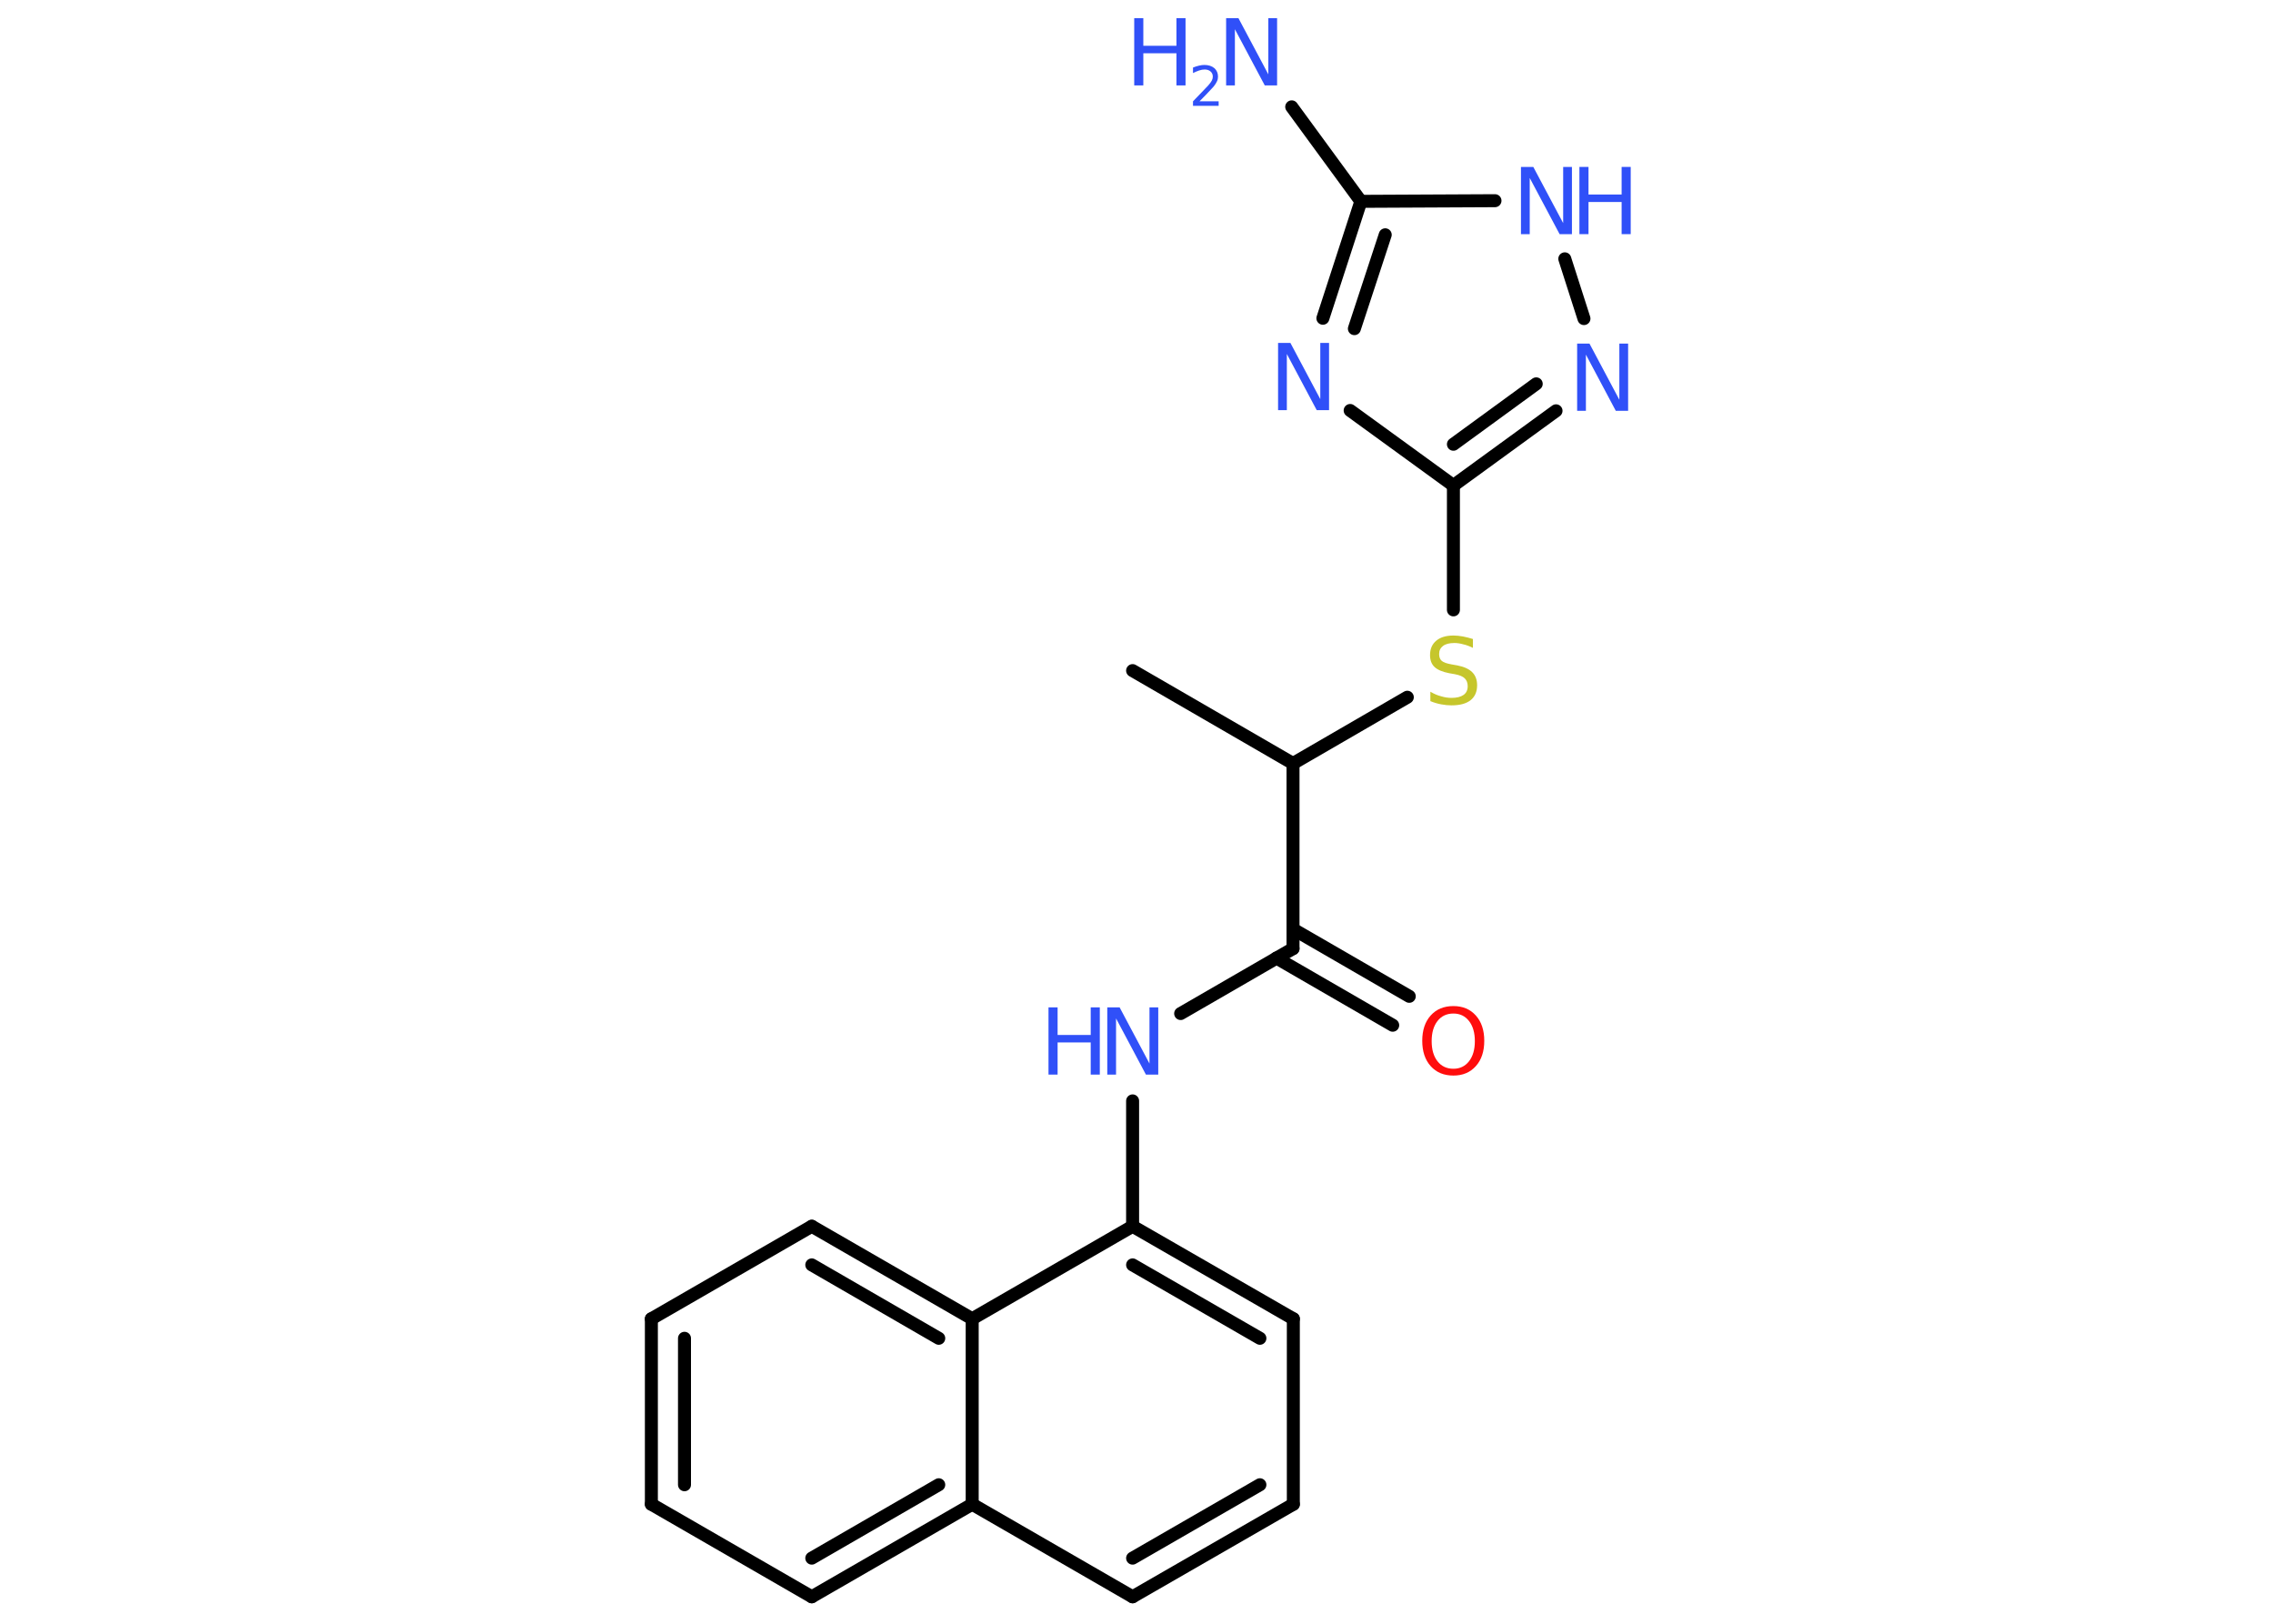 <?xml version='1.0' encoding='UTF-8'?>
<!DOCTYPE svg PUBLIC "-//W3C//DTD SVG 1.1//EN" "http://www.w3.org/Graphics/SVG/1.1/DTD/svg11.dtd">
<svg version='1.2' xmlns='http://www.w3.org/2000/svg' xmlns:xlink='http://www.w3.org/1999/xlink' width='70.0mm' height='50.0mm' viewBox='0 0 70.0 50.0'>
  <desc>Generated by the Chemistry Development Kit (http://github.com/cdk)</desc>
  <g stroke-linecap='round' stroke-linejoin='round' stroke='#000000' stroke-width='.4' fill='#3050F8'>
    <rect x='.0' y='.0' width='70.0' height='50.0' fill='#FFFFFF' stroke='none'/>
    <g id='mol1' class='mol'>
      <line id='mol1bnd1' class='bond' x1='34.88' y1='20.65' x2='39.82' y2='23.51'/>
      <line id='mol1bnd2' class='bond' x1='39.82' y1='23.51' x2='43.34' y2='21.47'/>
      <line id='mol1bnd3' class='bond' x1='44.76' y1='18.78' x2='44.76' y2='14.95'/>
      <g id='mol1bnd4' class='bond'>
        <line x1='44.76' y1='14.95' x2='47.92' y2='12.65'/>
        <line x1='44.76' y1='13.68' x2='47.31' y2='11.82'/>
      </g>
      <line id='mol1bnd5' class='bond' x1='48.78' y1='9.81' x2='48.19' y2='7.97'/>
      <line id='mol1bnd6' class='bond' x1='46.04' y1='6.18' x2='41.91' y2='6.2'/>
      <line id='mol1bnd7' class='bond' x1='41.91' y1='6.2' x2='39.78' y2='3.29'/>
      <g id='mol1bnd8' class='bond'>
        <line x1='41.91' y1='6.2' x2='40.74' y2='9.8'/>
        <line x1='42.66' y1='7.23' x2='41.71' y2='10.12'/>
      </g>
      <line id='mol1bnd9' class='bond' x1='44.76' y1='14.95' x2='41.58' y2='12.64'/>
      <line id='mol1bnd10' class='bond' x1='39.82' y1='23.51' x2='39.82' y2='29.21'/>
      <g id='mol1bnd11' class='bond'>
        <line x1='39.82' y1='28.61' x2='43.4' y2='30.68'/>
        <line x1='39.31' y1='29.5' x2='42.89' y2='31.57'/>
      </g>
      <line id='mol1bnd12' class='bond' x1='39.82' y1='29.21' x2='36.36' y2='31.21'/>
      <line id='mol1bnd13' class='bond' x1='34.88' y1='33.9' x2='34.88' y2='37.76'/>
      <g id='mol1bnd14' class='bond'>
        <line x1='39.83' y1='40.61' x2='34.88' y2='37.76'/>
        <line x1='38.8' y1='41.21' x2='34.88' y2='38.95'/>
      </g>
      <line id='mol1bnd15' class='bond' x1='39.83' y1='40.61' x2='39.83' y2='46.32'/>
      <g id='mol1bnd16' class='bond'>
        <line x1='34.88' y1='49.17' x2='39.83' y2='46.32'/>
        <line x1='34.88' y1='47.98' x2='38.8' y2='45.72'/>
      </g>
      <line id='mol1bnd17' class='bond' x1='34.88' y1='49.17' x2='29.94' y2='46.32'/>
      <g id='mol1bnd18' class='bond'>
        <line x1='25.0' y1='49.17' x2='29.94' y2='46.32'/>
        <line x1='25.0' y1='47.98' x2='28.91' y2='45.72'/>
      </g>
      <line id='mol1bnd19' class='bond' x1='25.0' y1='49.17' x2='20.06' y2='46.32'/>
      <g id='mol1bnd20' class='bond'>
        <line x1='20.06' y1='40.61' x2='20.06' y2='46.32'/>
        <line x1='21.08' y1='41.21' x2='21.08' y2='45.72'/>
      </g>
      <line id='mol1bnd21' class='bond' x1='20.06' y1='40.61' x2='25.0' y2='37.76'/>
      <g id='mol1bnd22' class='bond'>
        <line x1='29.94' y1='40.61' x2='25.0' y2='37.76'/>
        <line x1='28.91' y1='41.21' x2='25.0' y2='38.95'/>
      </g>
      <line id='mol1bnd23' class='bond' x1='34.88' y1='37.76' x2='29.94' y2='40.61'/>
      <line id='mol1bnd24' class='bond' x1='29.94' y1='46.32' x2='29.94' y2='40.61'/>
      <path id='mol1atm3' class='atom' d='M45.36 19.68v.27q-.16 -.08 -.3 -.11q-.14 -.04 -.27 -.04q-.23 .0 -.35 .09q-.12 .09 -.12 .25q.0 .14 .08 .21q.08 .07 .31 .11l.17 .03q.31 .06 .46 .21q.15 .15 .15 .4q.0 .3 -.2 .46q-.2 .16 -.59 .16q-.15 .0 -.31 -.03q-.17 -.03 -.34 -.1v-.29q.17 .1 .33 .14q.16 .05 .32 .05q.24 .0 .37 -.09q.13 -.09 .13 -.27q.0 -.15 -.09 -.24q-.09 -.09 -.31 -.13l-.17 -.03q-.31 -.06 -.45 -.19q-.14 -.13 -.14 -.37q.0 -.28 .19 -.44q.19 -.16 .53 -.16q.14 .0 .3 .03q.15 .03 .31 .08z' stroke='none' fill='#C6C62C'/>
      <path id='mol1atm5' class='atom' d='M48.57 10.58h.38l.92 1.73v-1.73h.27v2.07h-.38l-.92 -1.73v1.73h-.27v-2.07z' stroke='none'/>
      <g id='mol1atm6' class='atom'>
        <path d='M46.84 5.14h.38l.92 1.73v-1.73h.27v2.07h-.38l-.92 -1.73v1.73h-.27v-2.07z' stroke='none'/>
        <path d='M48.64 5.14h.28v.85h1.02v-.85h.28v2.07h-.28v-.99h-1.02v.99h-.28v-2.07z' stroke='none'/>
      </g>
      <g id='mol1atm8' class='atom'>
        <path d='M37.76 .56h.38l.92 1.73v-1.73h.27v2.07h-.38l-.92 -1.73v1.73h-.27v-2.07z' stroke='none'/>
        <path d='M34.93 .56h.28v.85h1.02v-.85h.28v2.07h-.28v-.99h-1.02v.99h-.28v-2.07z' stroke='none'/>
        <path d='M36.94 3.12h.59v.14h-.79v-.14q.1 -.1 .26 -.27q.16 -.17 .21 -.22q.08 -.09 .11 -.15q.03 -.06 .03 -.12q.0 -.1 -.07 -.16q-.07 -.06 -.18 -.06q-.08 .0 -.17 .03q-.09 .03 -.19 .08v-.17q.1 -.04 .19 -.06q.09 -.02 .16 -.02q.19 .0 .31 .1q.11 .1 .11 .26q.0 .08 -.03 .14q-.03 .07 -.1 .16q-.02 .02 -.13 .14q-.11 .12 -.31 .32z' stroke='none'/>
      </g>
      <path id='mol1atm9' class='atom' d='M39.36 10.56h.38l.92 1.73v-1.73h.27v2.07h-.38l-.92 -1.73v1.73h-.27v-2.07z' stroke='none'/>
      <path id='mol1atm11' class='atom' d='M44.76 31.21q-.31 .0 -.49 .23q-.18 .23 -.18 .62q.0 .39 .18 .62q.18 .23 .49 .23q.3 .0 .48 -.23q.18 -.23 .18 -.62q.0 -.39 -.18 -.62q-.18 -.23 -.48 -.23zM44.76 30.98q.43 .0 .69 .29q.26 .29 .26 .78q.0 .49 -.26 .78q-.26 .29 -.69 .29q-.44 .0 -.7 -.29q-.26 -.29 -.26 -.78q.0 -.49 .26 -.78q.26 -.29 .7 -.29z' stroke='none' fill='#FF0D0D'/>
      <g id='mol1atm12' class='atom'>
        <path d='M34.1 31.02h.38l.92 1.73v-1.73h.27v2.07h-.38l-.92 -1.73v1.73h-.27v-2.07z' stroke='none'/>
        <path d='M32.29 31.02h.28v.85h1.02v-.85h.28v2.07h-.28v-.99h-1.02v.99h-.28v-2.07z' stroke='none'/>
      </g>
    </g>
  </g>
</svg>
